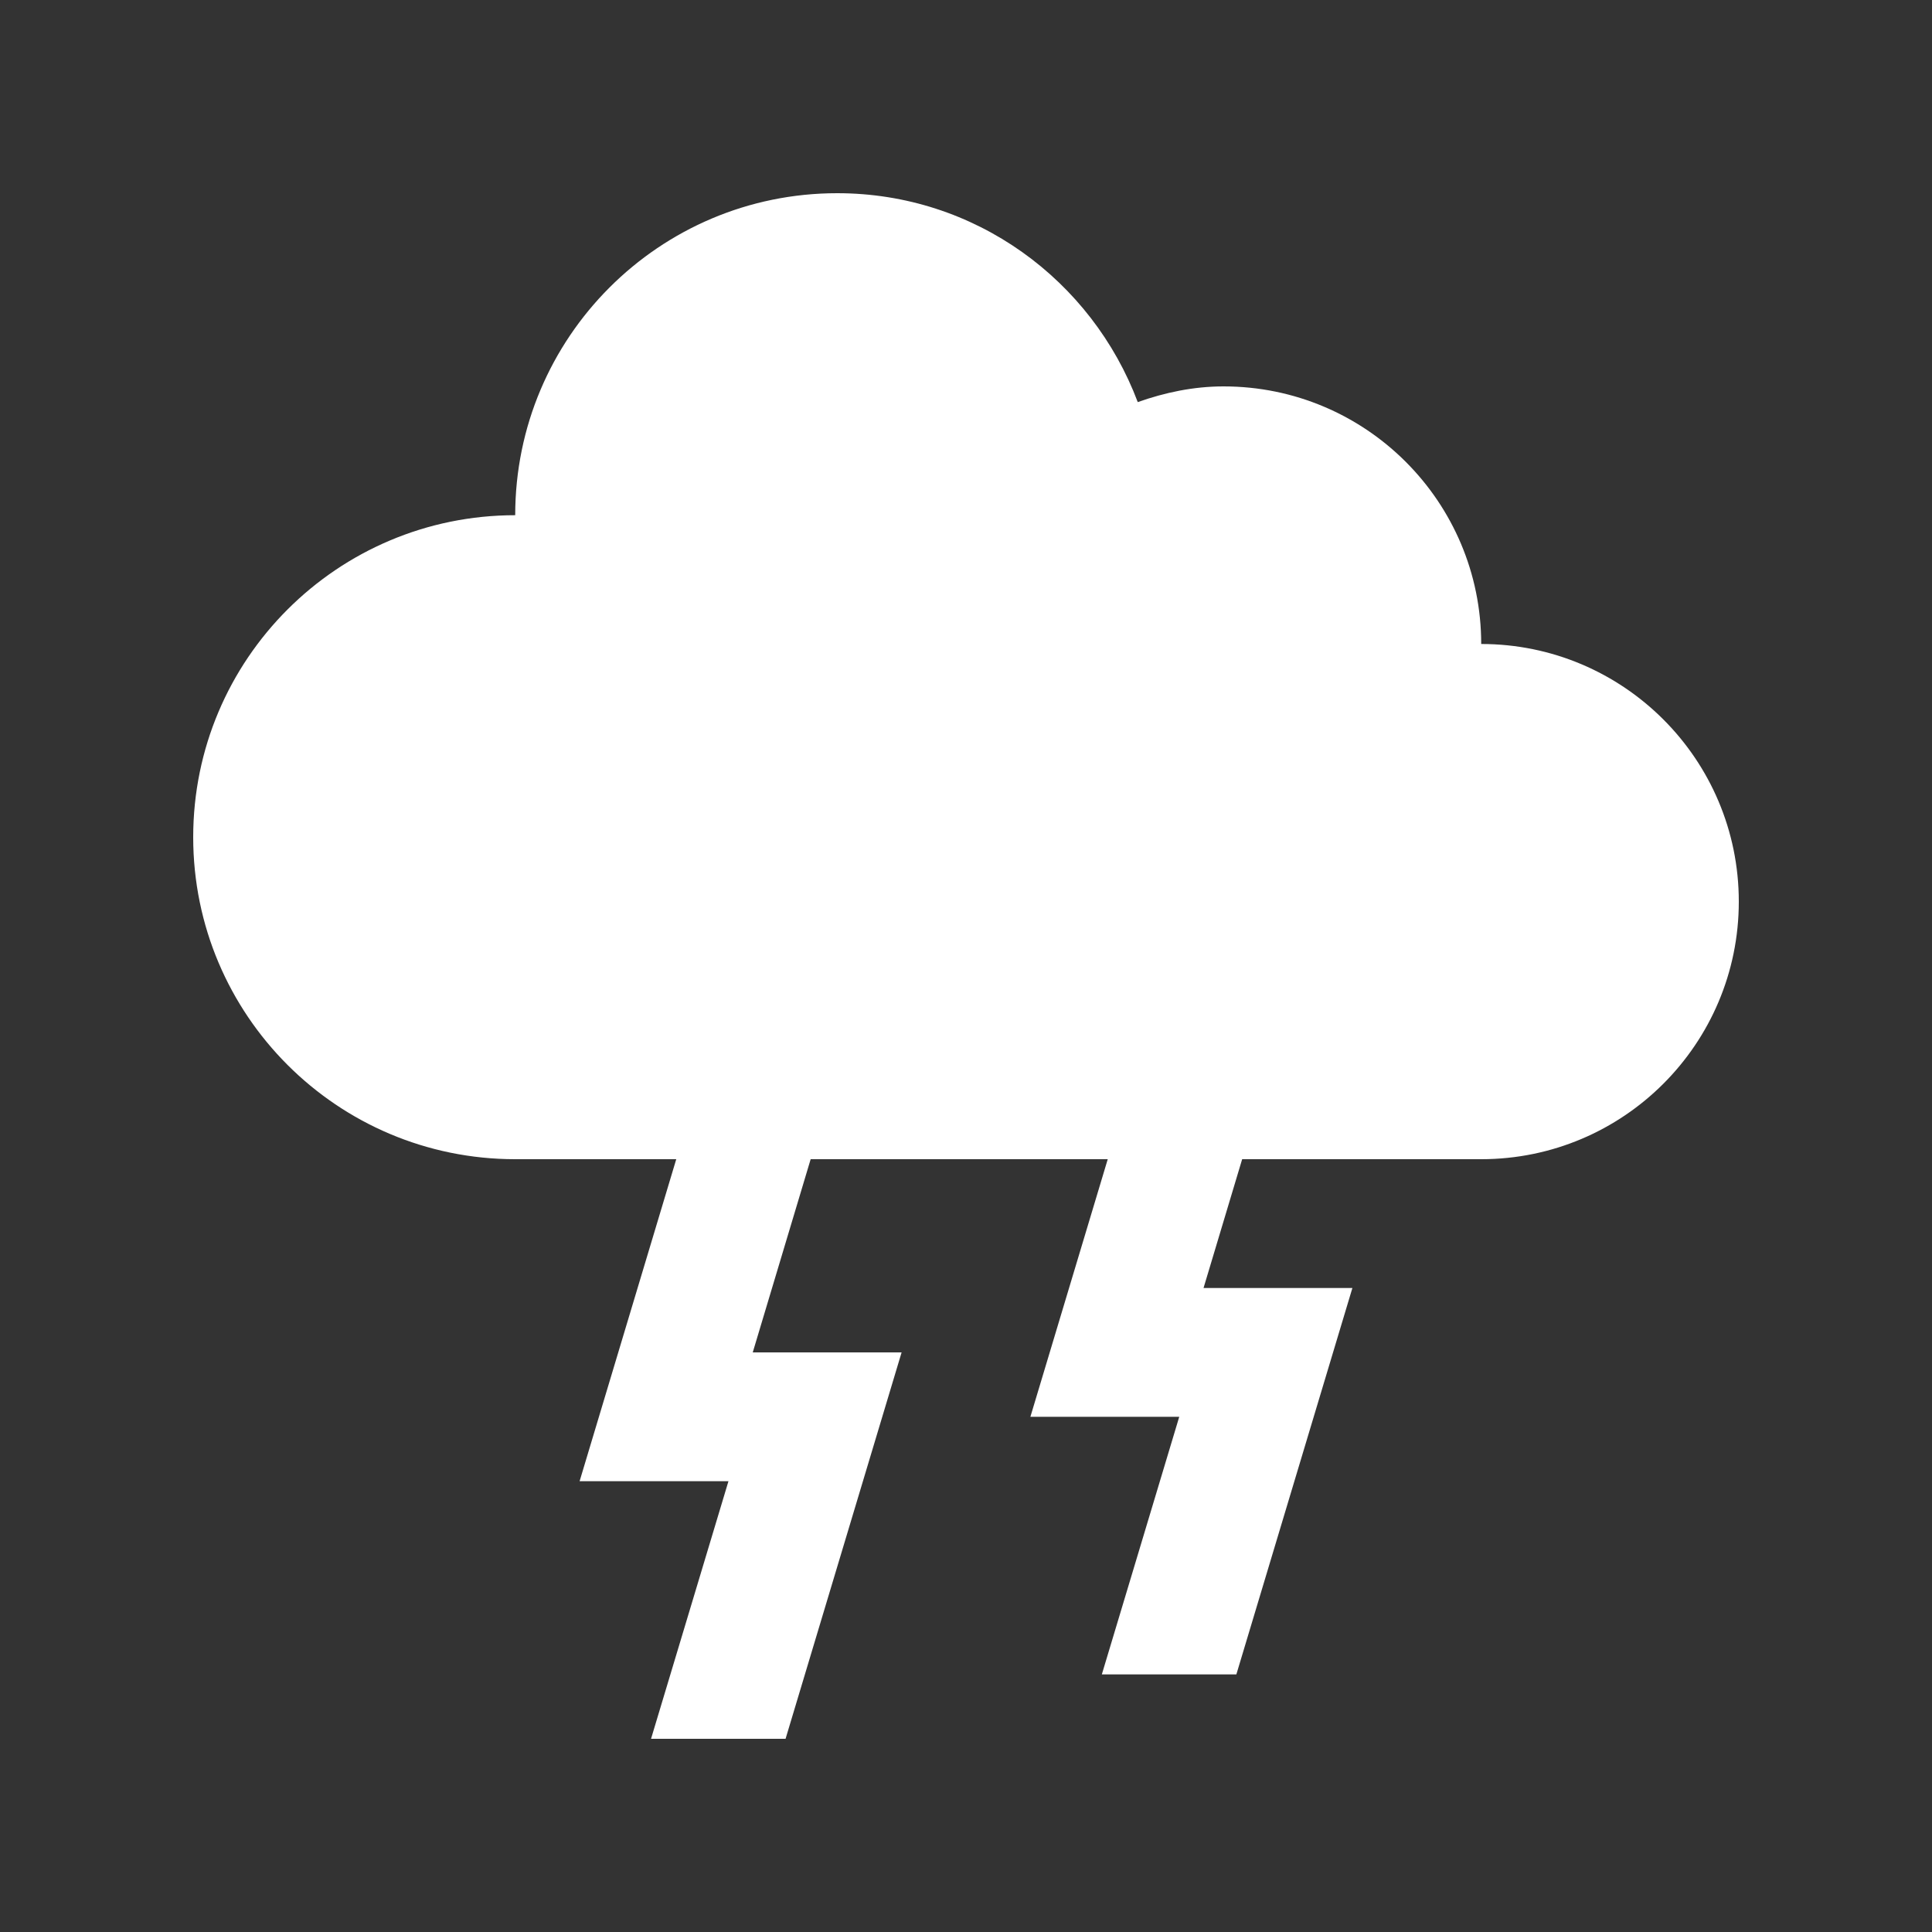 <svg xmlns="http://www.w3.org/2000/svg" height="100" width="100" version="1.0">
  <rect width="100%" height="100%" fill="#333333" stroke="none"/>
  <path d="M76.667 33.333C76.667 25.97 70.7 20 63.333 20c-1.565 0-3.047.319-4.443.813C56.514 14.505 50.476 10 43.333 10c-9.205 0-16.666 7.461-16.666 16.667C17.461 26.667 10 34.128 10 43.333 10 52.539 17.461 60 26.667 60h8.336L30 76.667h7.705L33.698 90h6.963l6.006-20h-7.705l2.998-10h15.377l-4.004 13.333h7.705l-4.007 13.334h6.963l6.006-20h-7.705L64.294 60h12.373C84.03 60 90 54.03 90 46.667s-5.97-13.334-13.333-13.334z" fill="#fff"/>
</svg>

